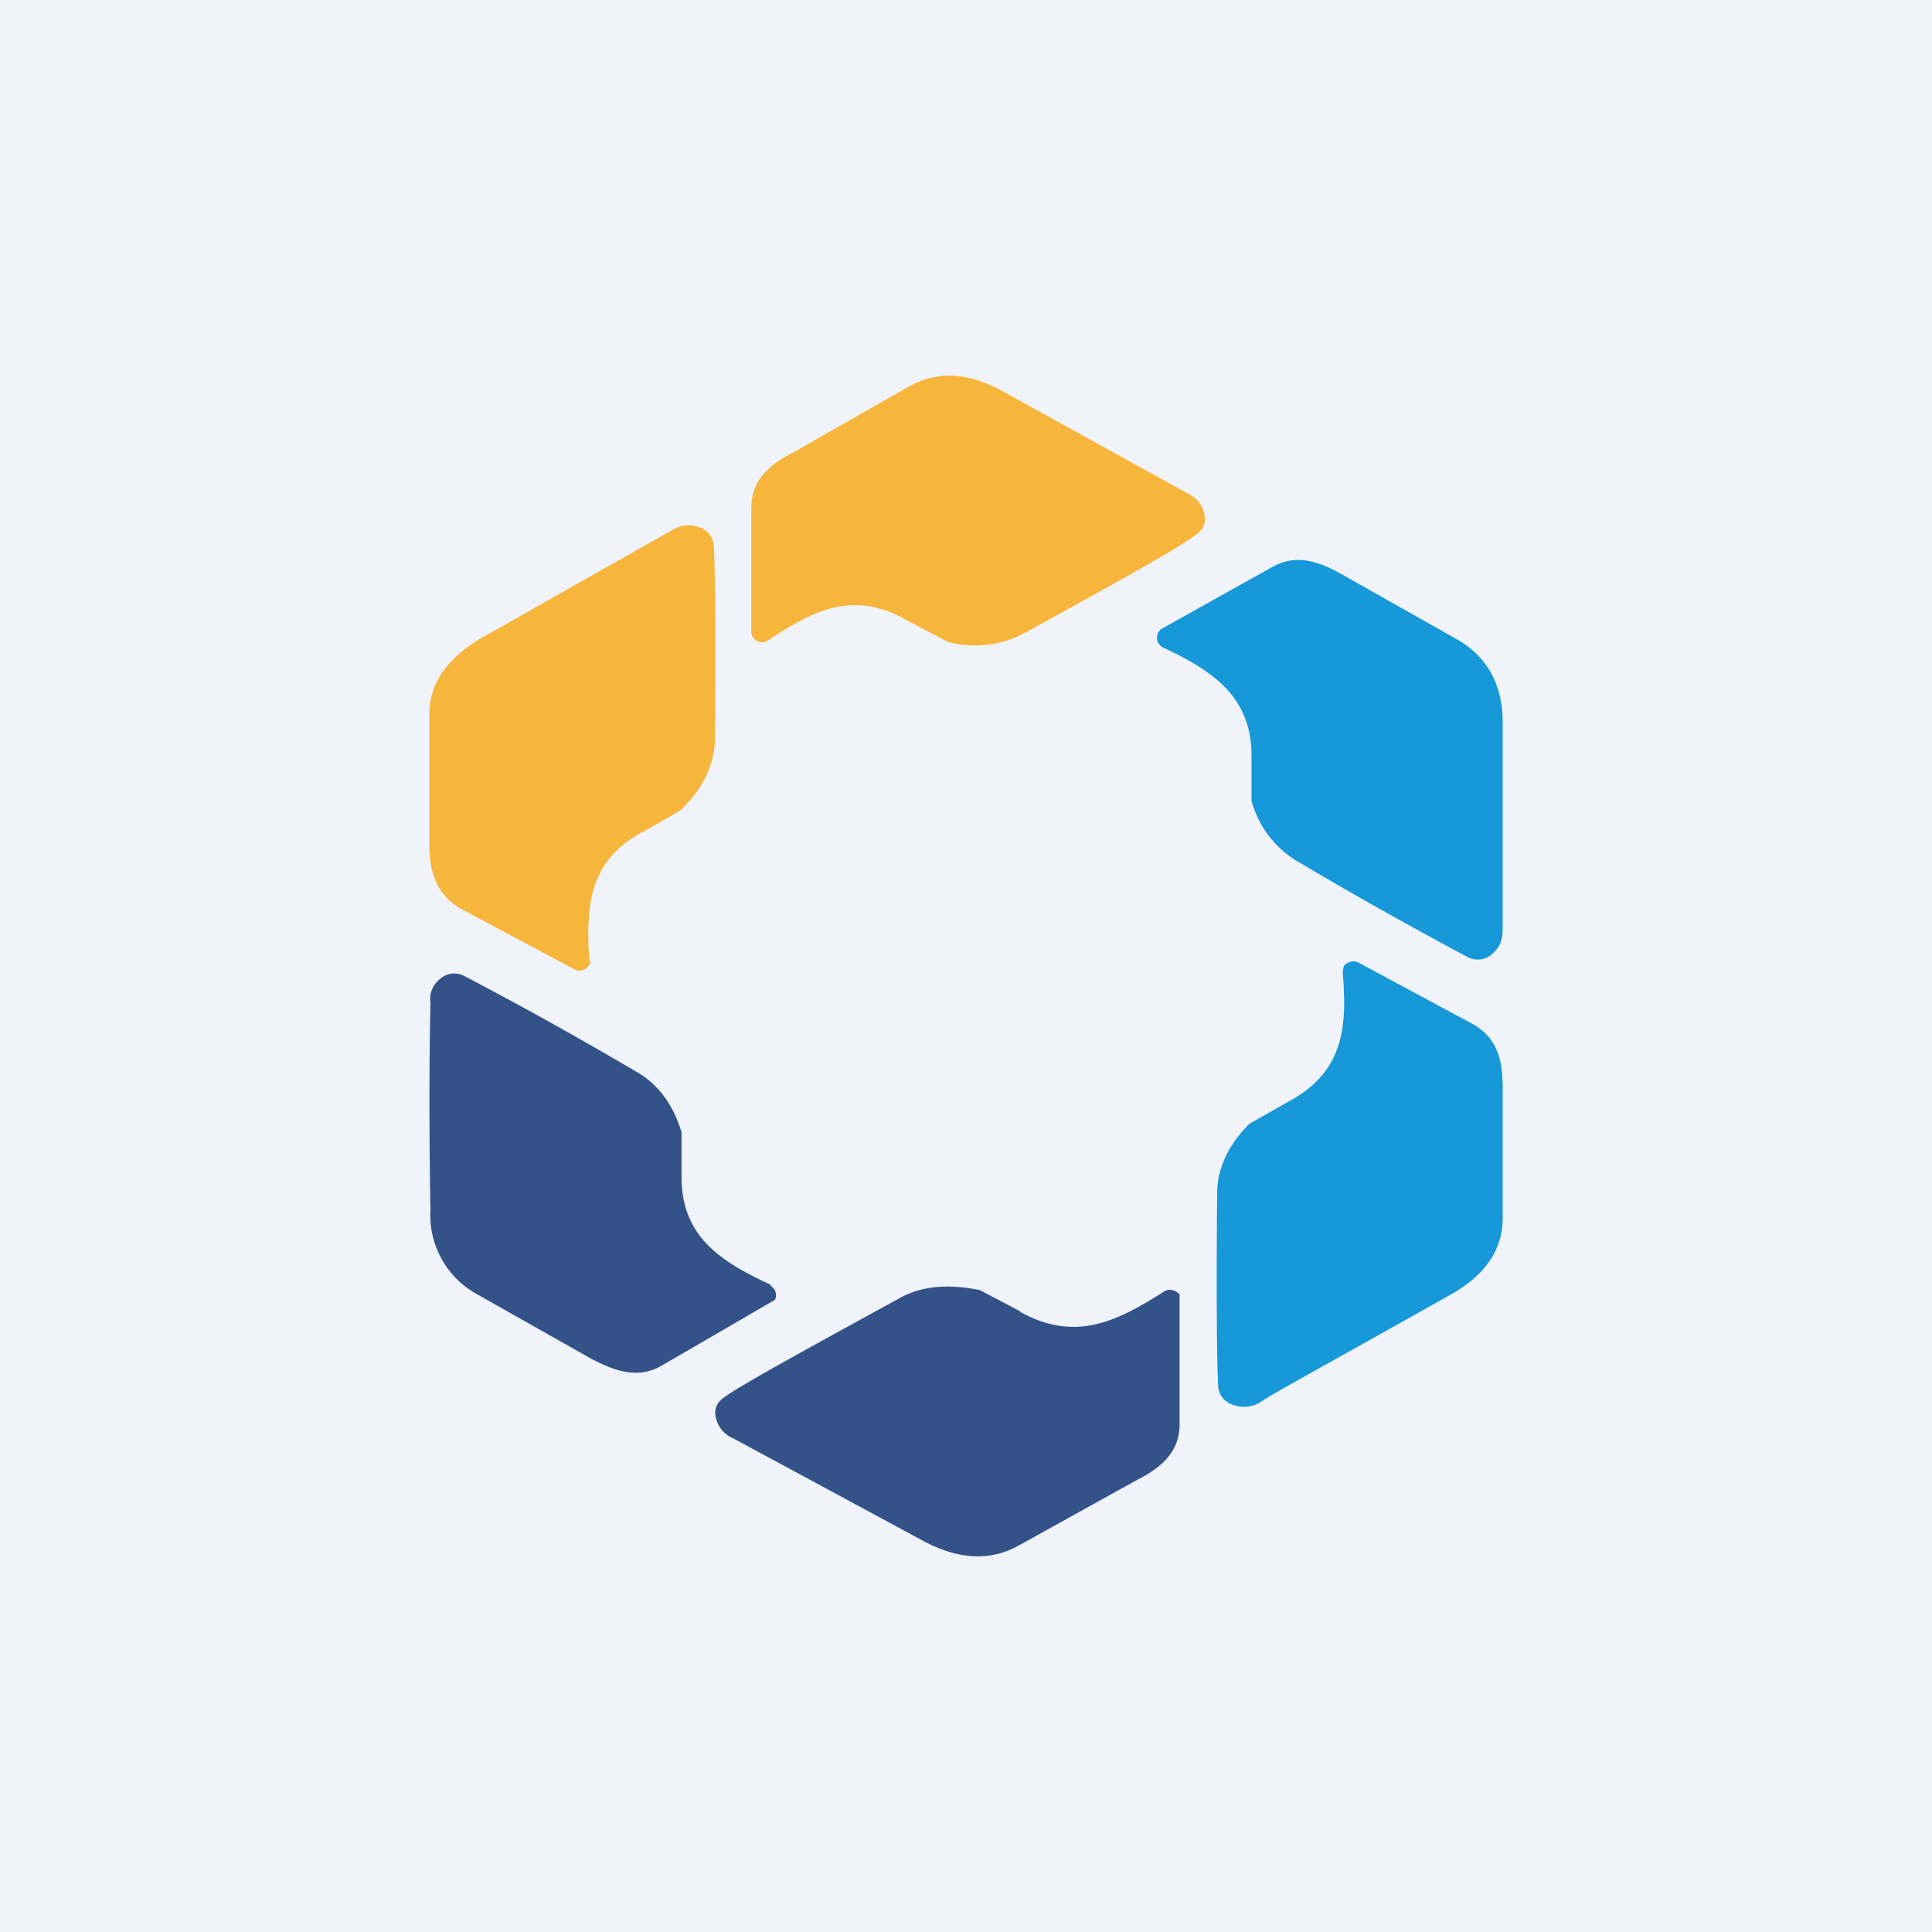 <!-- by TradingView --><svg width="18" height="18" viewBox="0 0 18 18" xmlns="http://www.w3.org/2000/svg"><path fill="#F0F3FA" d="M0 0h18v18H0z"/><path d="M7.15 5.97a.1.1 0 0 1-.1 0A.1.1 0 0 1 7 5.9V4.73c0-.25.16-.4.4-.52l1.07-.61c.27-.15.56-.13.88.05l1.72.95c.08.04.13.1.15.19.02.08-.01.15-.09.2-.11.09-.64.39-1.59.91a.97.97 0 0 1-.71.08l-.38-.2c-.5-.29-.88-.09-1.3.19ZM5.5 8.95c0 .02 0 .03-.02.05a.1.1 0 0 1-.03.03.1.1 0 0 1-.1 0L4.3 8.47c-.23-.13-.3-.34-.3-.6V6.65c0-.3.19-.54.51-.72l1.75-.99a.29.29 0 0 1 .25-.03.2.2 0 0 1 .14.17c.01.14.02.74.01 1.8 0 .23-.1.45-.3.65-.01.02-.14.09-.37.22-.51.27-.53.7-.5 1.2Z" fill="#F6B53B"/><path d="M10.83 6.03a.1.1 0 0 1-.05-.08.1.1 0 0 1 .04-.09l1.02-.57c.22-.13.43-.07.66.06l1.08.61c.26.15.42.4.42.77v1.93c0 .1-.03.17-.1.23a.2.2 0 0 1-.22.03 38.6 38.6 0 0 1-1.6-.9.94.94 0 0 1-.42-.56v-.42c0-.56-.38-.8-.83-1.01ZM12.51 9.05l.01-.05a.1.1 0 0 1 .04-.03.1.1 0 0 1 .1 0l1.06.57c.23.13.28.33.28.6v1.21c0 .3-.17.54-.5.72-1.1.62-1.69.94-1.75.99a.3.3 0 0 1-.26.03c-.08-.03-.13-.08-.14-.17-.01-.14-.02-.74-.01-1.8 0-.23.1-.45.3-.65l.37-.21c.52-.28.54-.71.5-1.2Z" fill="#1698D9"/><path d="M7.18 11.98a.1.1 0 0 1 .04.13 403.29 403.29 0 0 1-1.05.61c-.22.13-.43.06-.66-.06l-1.08-.61a.84.84 0 0 1-.42-.77c-.02-1.21 0-1.86 0-1.94-.01-.09.02-.16.09-.22a.2.2 0 0 1 .22-.03 37 37 0 0 1 1.6.89c.2.11.35.3.43.57v.42c0 .56.38.79.83 1ZM9.5 12.22c.52.29.91.09 1.35-.19a.1.1 0 0 1 .1 0 .1.1 0 0 1 .04.03v1.21c0 .25-.16.4-.4.52l-1.1.61c-.27.15-.57.13-.9-.05l-1.76-.95a.27.27 0 0 1-.16-.19c-.02-.09.01-.15.09-.2.12-.09.66-.39 1.63-.92.2-.11.45-.13.74-.07l.38.2Z" fill="#335288"/></svg>